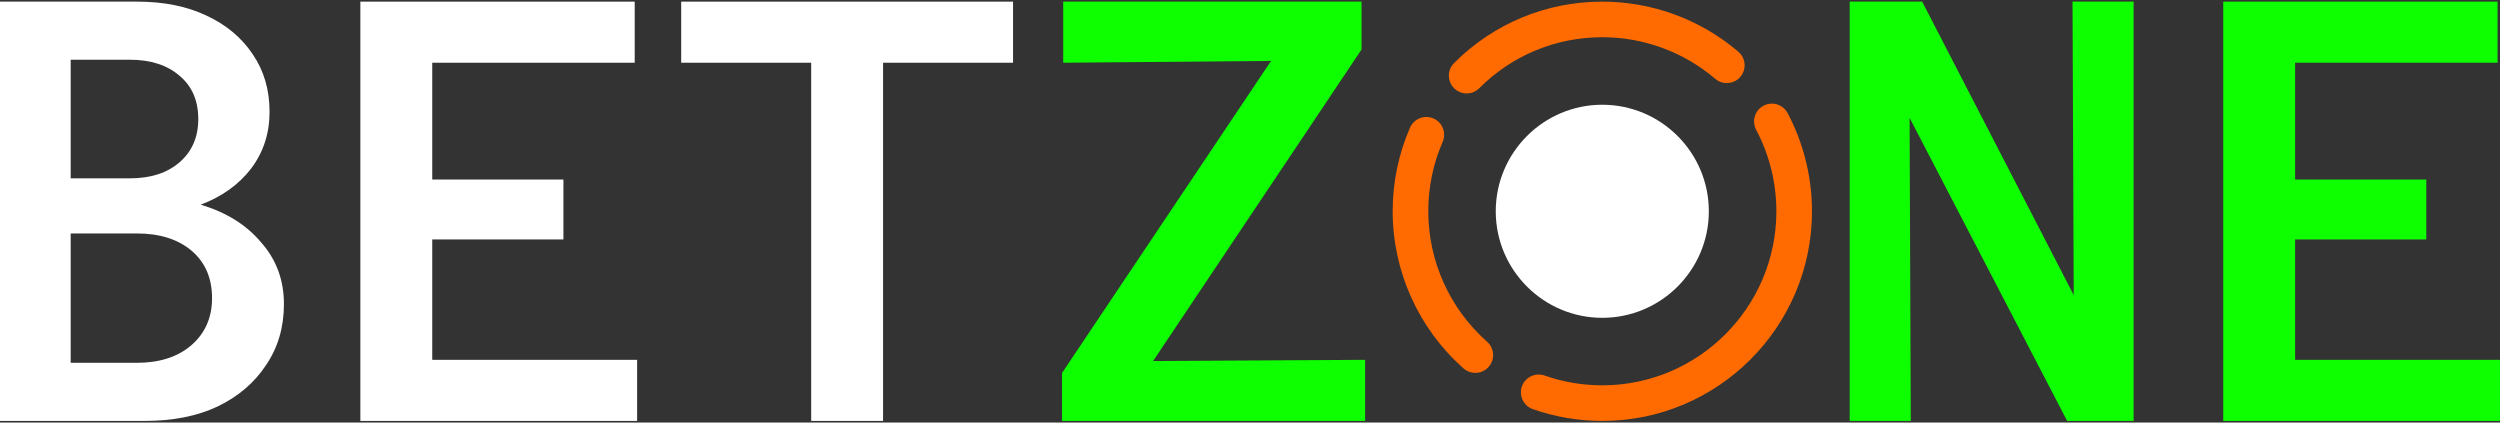 <svg width="213" height="36" viewBox="0 0 213 36" fill="none" xmlns="http://www.w3.org/2000/svg">
<rect x="0" y="0" width="213" height="36" fill="#333333" stroke="none"/>
<path d="M0 35.863V0.139H11.687C13.933 0.139 15.889 0.53 17.556 1.312C19.257 2.095 20.584 3.201 21.537 4.63C22.489 6.025 22.966 7.658 22.966 9.529C22.966 11.366 22.439 12.982 21.384 14.377C20.329 15.738 18.9 16.759 17.097 17.44C19.274 18.086 20.992 19.158 22.251 20.655C23.544 22.118 24.191 23.87 24.191 25.911C24.191 27.885 23.68 29.62 22.66 31.117C21.673 32.614 20.295 33.788 18.526 34.638C16.791 35.455 14.732 35.863 12.351 35.863H0ZM6.022 15.194H11.075C12.844 15.194 14.256 14.735 15.31 13.816C16.365 12.898 16.893 11.673 16.893 10.142C16.893 8.576 16.365 7.352 15.31 6.467C14.256 5.548 12.844 5.089 11.075 5.089H6.022V15.194ZM6.022 30.913H11.636C13.575 30.913 15.123 30.419 16.28 29.433C17.471 28.412 18.066 27.068 18.066 25.401C18.066 23.7 17.488 22.356 16.331 21.369C15.174 20.383 13.609 19.889 11.636 19.889H6.022V30.913Z" fill="white"/>
<path d="M30.703 35.863V0.139H54.077V5.344H36.827V15.296H48.004V20.4H36.827V30.658H54.282V35.863H30.703Z" fill="white"/>
<path d="M69.113 35.863V5.344H58.038V0.139H86.312V5.344H75.237V35.863H69.113Z" fill="white"/>
<path d="M157.594 35.863V0.139H163.769L176.681 25.146L176.579 0.139H181.784V35.863H176.12L162.697 10.04L162.799 35.863H157.594Z" fill="#0DFF00"/>
<path d="M189.42 35.863V0.139H212.794V5.344H195.544V15.296H206.721V20.4H195.544V30.658H212.998V35.863H189.42Z" fill="#0DFF00"/>
<path d="M90.484 35.863V31.78L108.296 5.191L90.586 5.344V0.139H116.002V4.221L98.242 30.76L116.308 30.658V35.863H90.484Z" fill="#0DFF00"/>
<path d="M136.519 35.863C134.488 35.863 132.495 35.524 130.596 34.858C129.806 34.58 129.39 33.714 129.667 32.925C129.945 32.135 130.808 31.718 131.601 31.996C133.177 32.55 134.831 32.83 136.518 32.83C144.694 32.83 151.347 26.178 151.347 18.002C151.347 15.581 150.752 13.179 149.623 11.057C149.231 10.317 149.512 9.399 150.252 9.006C150.992 8.614 151.909 8.893 152.303 9.633C153.663 12.192 154.38 15.086 154.38 18.001C154.38 27.851 146.368 35.863 136.519 35.863ZM125.697 31.77C125.34 31.77 124.982 31.645 124.694 31.39C120.857 27.997 118.656 23.118 118.656 18.002C118.656 15.526 119.154 13.129 120.134 10.877C120.469 10.11 121.363 9.758 122.13 10.092C122.898 10.427 123.249 11.321 122.915 12.088C122.102 13.955 121.69 15.945 121.69 18.002C121.69 22.249 123.517 26.301 126.703 29.117C127.33 29.672 127.389 30.63 126.834 31.257C126.534 31.597 126.117 31.77 125.697 31.77ZM124.961 7.96C124.573 7.96 124.185 7.811 123.888 7.515C123.296 6.923 123.296 5.962 123.888 5.37C127.262 1.997 131.747 0.139 136.519 0.139C140.765 0.139 144.882 1.655 148.108 4.408C148.745 4.952 148.82 5.909 148.277 6.547C147.732 7.183 146.775 7.26 146.139 6.716C143.46 4.43 140.044 3.171 136.518 3.171C132.557 3.171 128.833 4.715 126.033 7.514C125.738 7.812 125.349 7.96 124.961 7.96Z" fill="#FF6B00"/>
<path d="M136.515 27.078C131.509 27.078 127.438 23.006 127.438 18.001C127.438 12.996 131.509 8.924 136.515 8.924C141.52 8.924 145.592 12.996 145.592 18.001C145.592 23.006 141.52 27.078 136.515 27.078Z" fill="white"/>
</svg>
